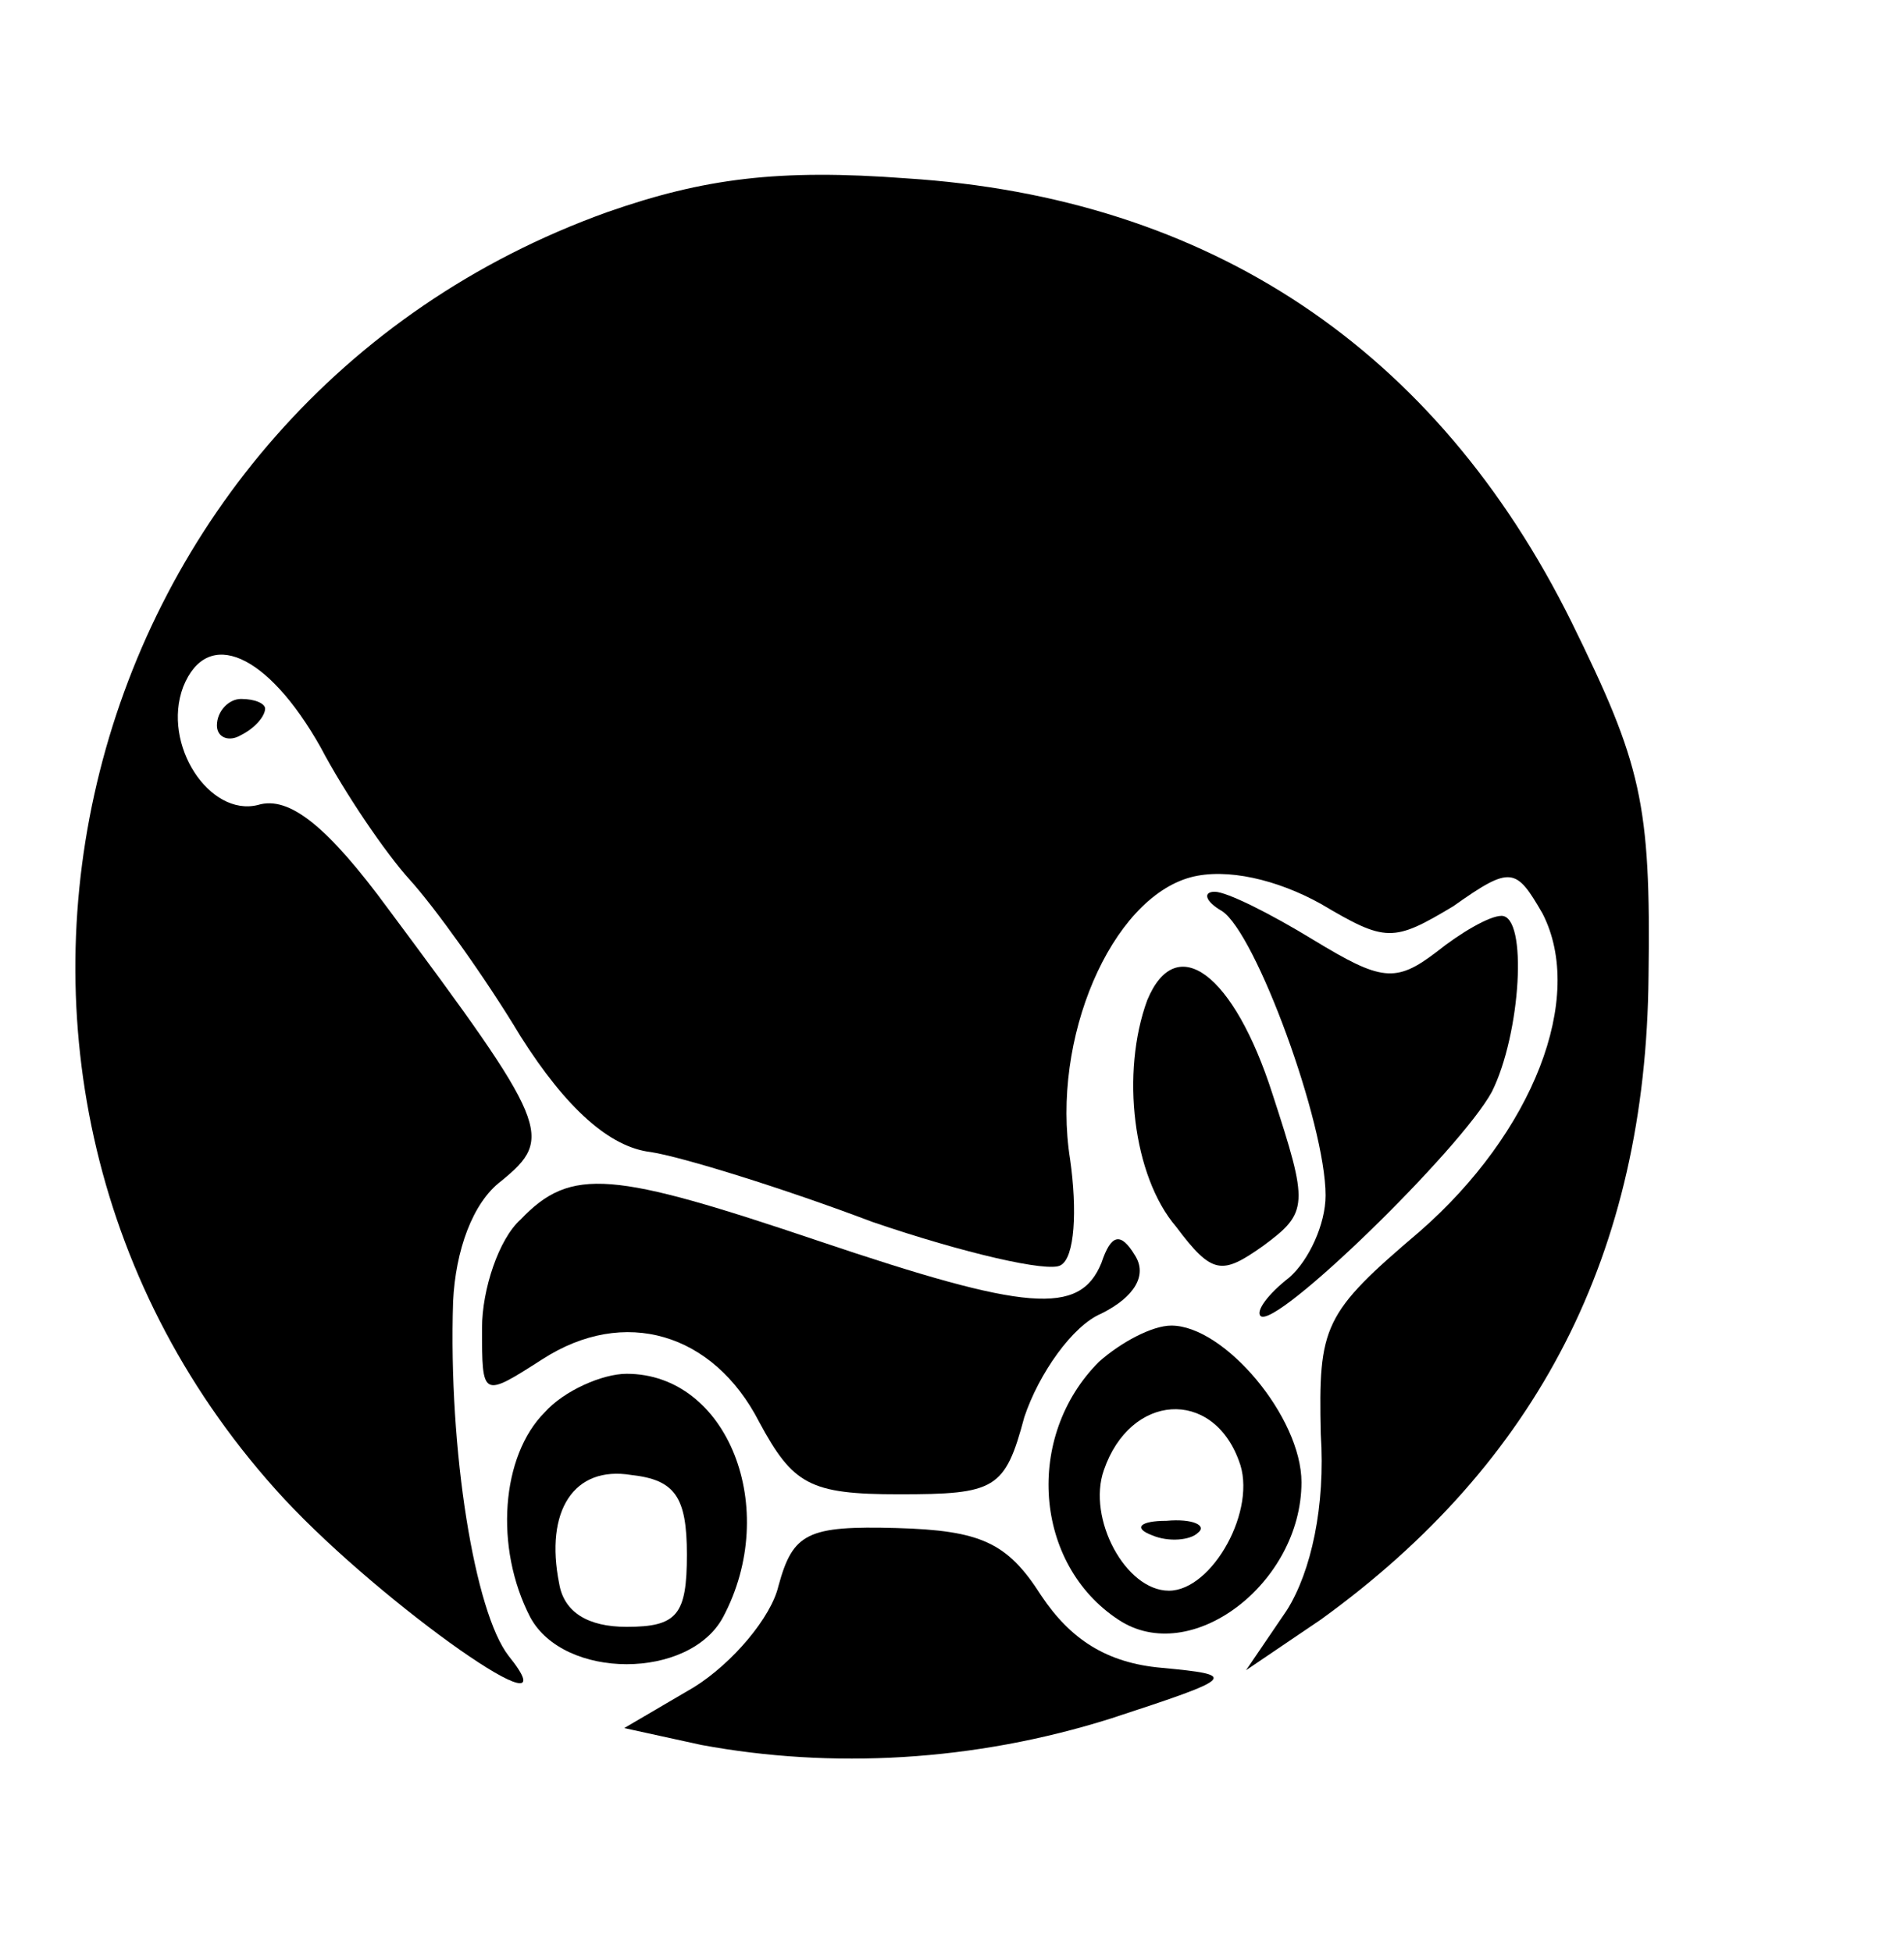 <?xml version="1.0" standalone="no"?>
<!DOCTYPE svg PUBLIC "-//W3C//DTD SVG 20010904//EN"
 "http://www.w3.org/TR/2001/REC-SVG-20010904/DTD/svg10.dtd">
<svg version="1.0" xmlns="http://www.w3.org/2000/svg"
 width="79pt" height="81pt" viewBox="0 0 79 81"
 preserveAspectRatio="xMidYMid meet">

<g transform="translate(0,81) scale(0.1,-0.1)"
fill="#000000" stroke="none">
<path d="M252 722 c-223 -80 -294 -361 -134 -534 41 -44 122 -101 93 -65 -14
18 -25 85 -23 147 1 21 8 41 20 50 22 18 20 23 -47 113 -25 34 -41 47 -54 43
-20 -5 -40 25 -31 49 10 25 35 14 57 -25 10 -19 27 -44 37 -55 10 -11 31 -40
46 -65 19 -30 37 -46 54 -48 13 -2 55 -15 92 -29 38 -13 73 -21 78 -18 6 3 7
23 4 44 -8 50 17 108 50 117 15 4 36 -1 54 -11 27 -16 30 -16 55 -1 24 17 26
16 37 -3 18 -35 -4 -91 -51 -132 -40 -34 -42 -39 -41 -84 2 -30 -4 -57 -14
-73 l-17 -25 31 21 c90 65 135 152 136 267 1 72 -3 88 -32 147 -56 113 -150
176 -276 184 -53 4 -84 0 -124 -14z"/>
<path d="M90 509 c0 -5 5 -7 10 -4 6 3 10 8 10 11 0 2 -4 4 -10 4 -5 0 -10 -5
-10 -11z"/>
<path d="M507 432 c14 -9 43 -88 43 -118 0 -12 -7 -27 -15 -34 -9 -7 -14 -14
-12 -16 6 -6 83 69 96 93 12 24 15 73 4 73 -5 0 -17 -7 -27 -15 -17 -13 -23
-12 -51 5 -18 11 -36 20 -41 20 -5 0 -4 -4 3 -8z"/>
<path d="M476 395 c-11 -30 -6 -73 12 -94 15 -20 19 -20 36 -8 19 14 19 17 4
63 -16 50 -40 68 -52 39z"/>
<path d="M216 304 c-9 -8 -16 -29 -16 -45 0 -29 0 -29 25 -13 34 22 71 11 90
-26 14 -26 21 -30 58 -30 40 0 44 2 52 32 6 18 20 38 32 43 14 7 19 16 14 24
-6 10 -10 9 -14 -3 -9 -22 -31 -20 -117 9 -86 29 -103 31 -124 9z"/>
<path d="M456 245 c-31 -31 -27 -84 8 -107 30 -20 76 15 76 57 0 27 -32 65
-54 65 -8 0 -21 -7 -30 -15z m58 -41 c8 -20 -11 -54 -29 -54 -18 0 -34 30 -27
50 11 32 45 34 56 4z"/>
<path d="M478 173 c7 -3 16 -2 19 1 4 3 -2 6 -13 5 -11 0 -14 -3 -6 -6z"/>
<path d="M226 224 c-18 -18 -21 -56 -6 -85 14 -26 66 -26 80 0 24 45 2 101
-40 101 -10 0 -26 -7 -34 -16z m59 -59 c0 -25 -4 -30 -25 -30 -16 0 -26 6 -28
18 -6 30 6 49 30 45 18 -2 23 -9 23 -33z"/>
<path d="M323 152 c-3 -13 -19 -32 -35 -42 l-29 -17 32 -7 c54 -10 113 -7 170
11 52 17 53 18 21 21 -23 2 -38 12 -50 30 -14 22 -25 27 -60 28 -37 1 -43 -2
-49 -24z"/>
</g>
</svg>
